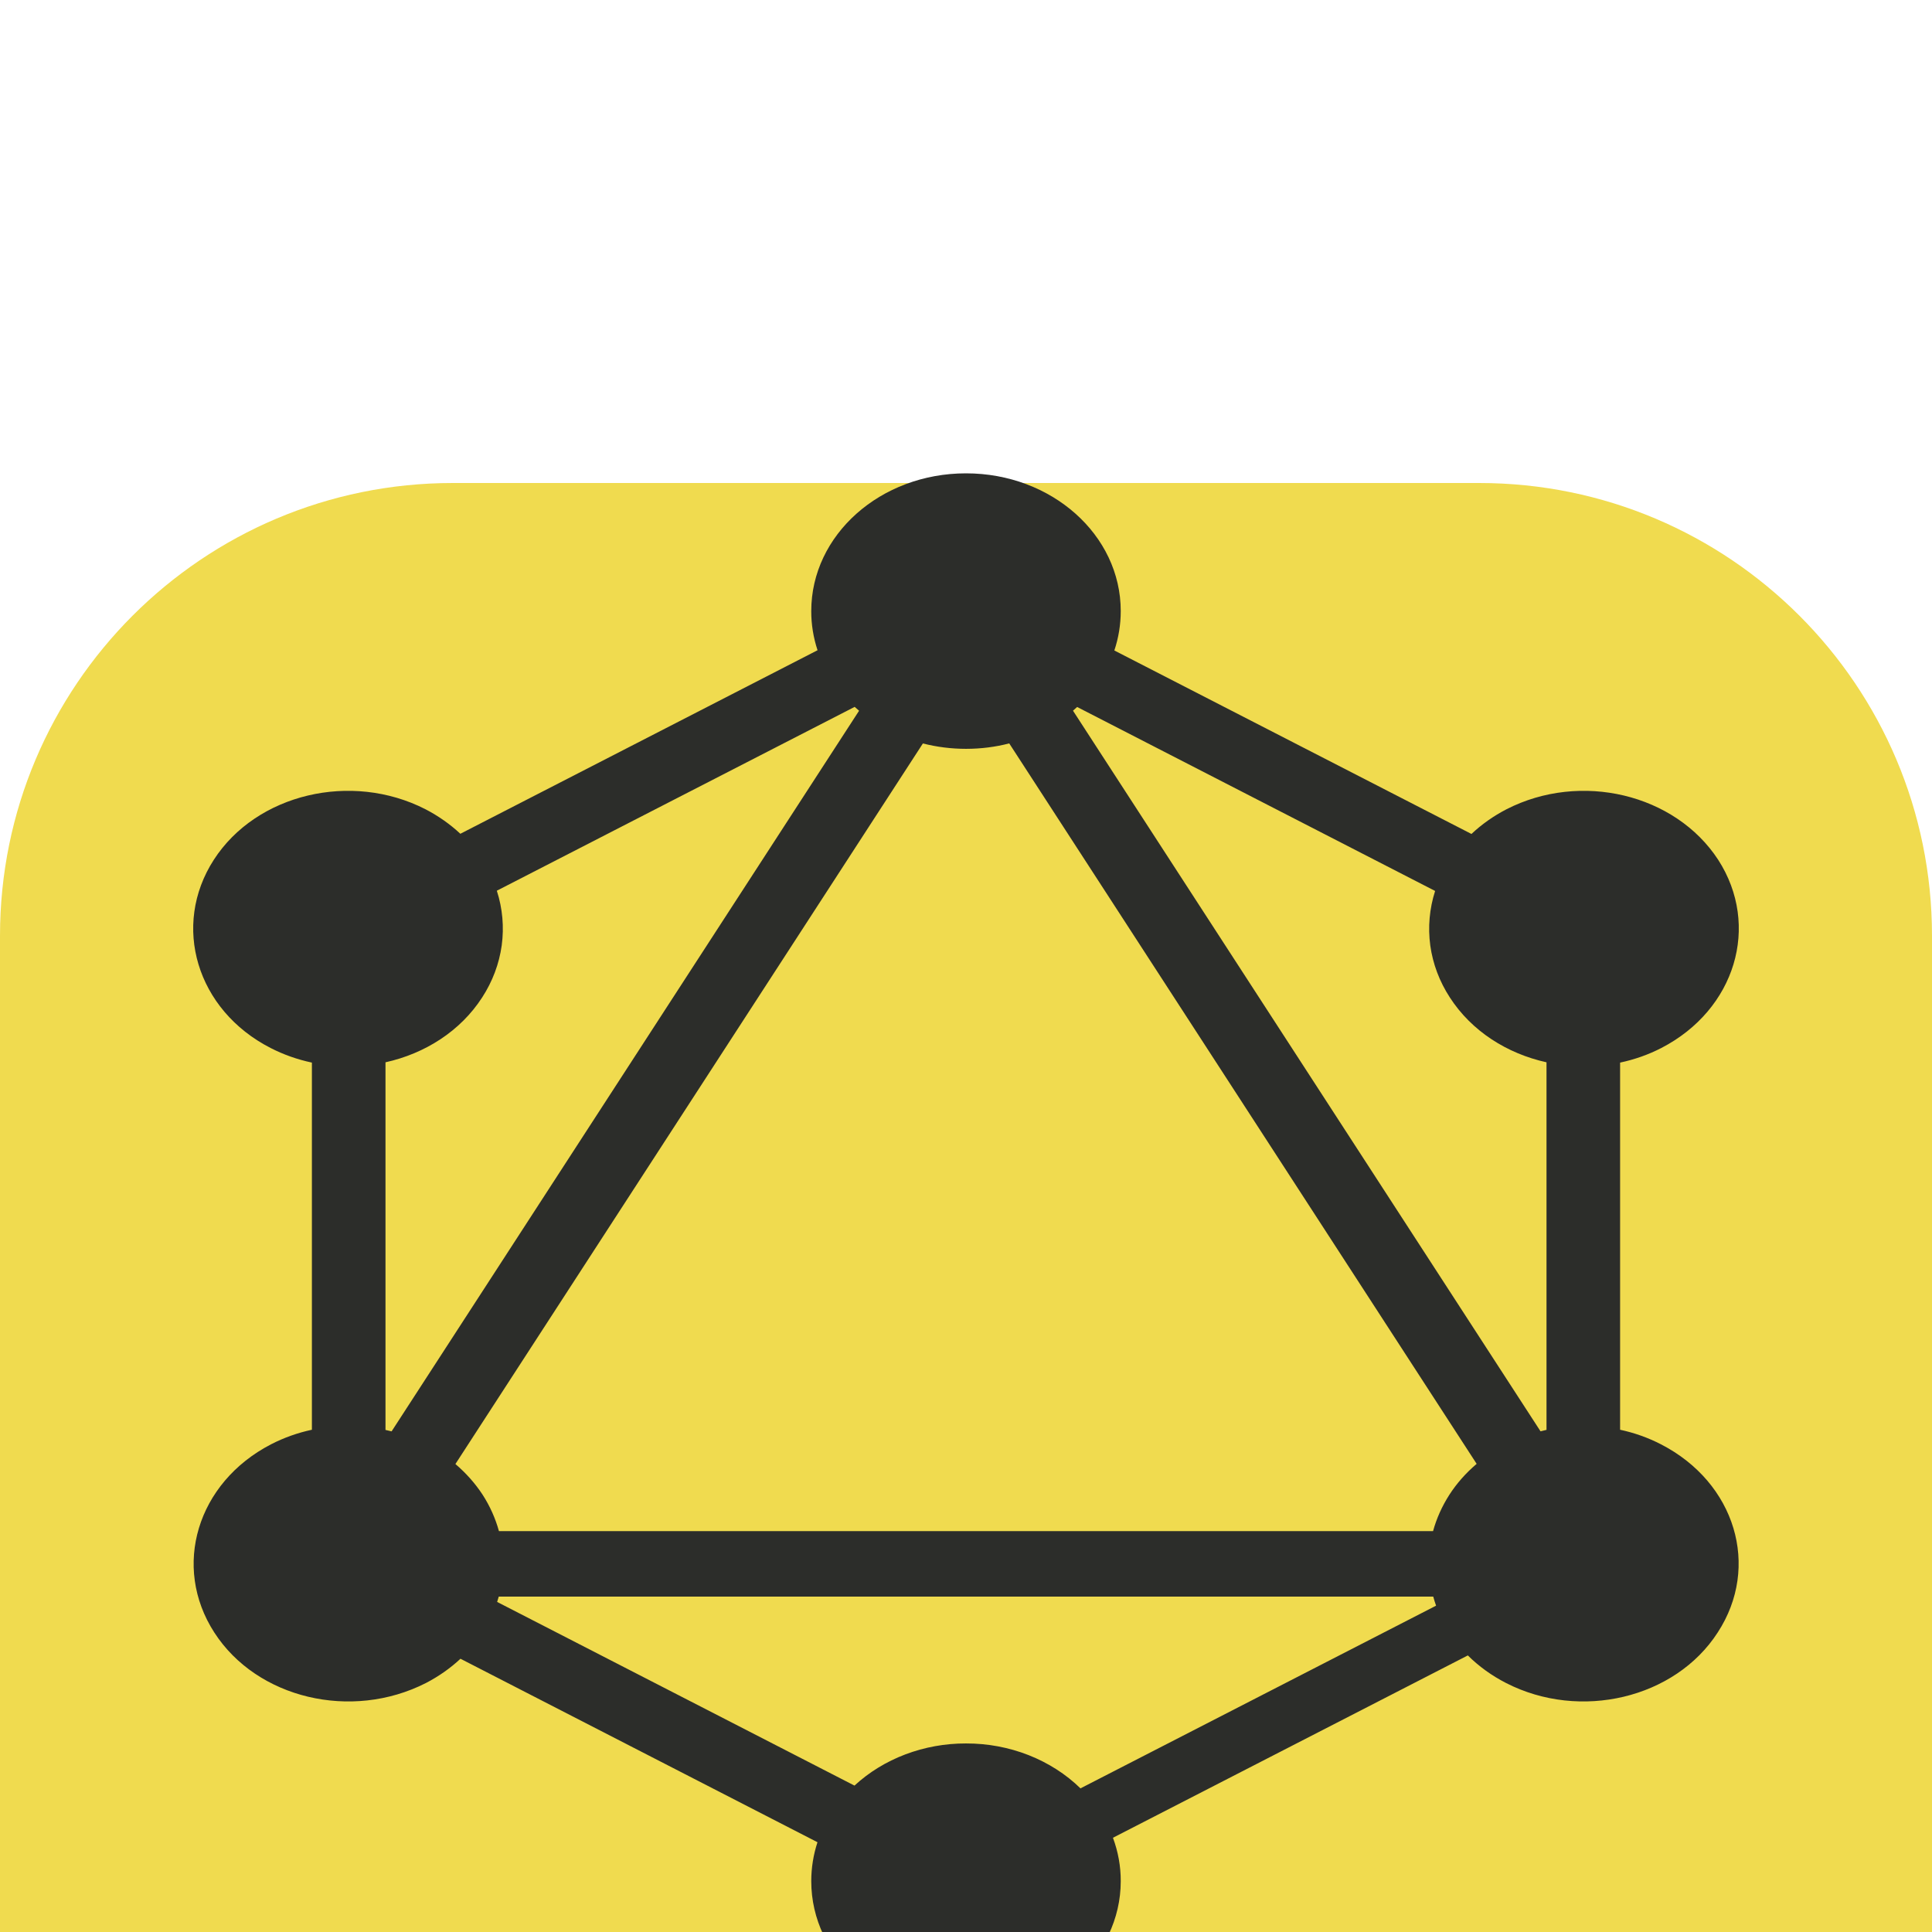 <svg width="32" height="32" viewBox="0 0 32 32" fill="none" xmlns="http://www.w3.org/2000/svg">
<g id="graphQl">
<g id="Group 13">
<g id="logo js" filter="url(#filter0_i_457_118)">
<g id="Group 28">
<g id="Vector" filter="url(#filter1_d_457_118)">
<path d="M24.5 0H7.5C3.358 0 0 3.358 0 7.5V24.5C0 28.642 3.358 32 7.5 32H24.5C28.642 32 32 28.642 32 24.5V7.5C32 3.358 28.642 0 24.5 0Z" fill="#F0DB4F"/>
</g>
</g>
</g>
</g>
<g id="Vector_2" filter="url(#filter2_i_457_118)">
<path fill-rule="evenodd" clip-rule="evenodd" d="M18.457 6.774L24.372 9.813C24.543 9.652 24.739 9.514 24.954 9.403C26.18 8.776 27.745 9.148 28.458 10.24C29.163 11.332 28.744 12.724 27.517 13.358C27.304 13.468 27.074 13.549 26.834 13.6V19.681C27.071 19.732 27.299 19.813 27.51 19.922C28.744 20.556 29.163 21.948 28.45 23.04C27.745 24.132 26.173 24.504 24.947 23.877C24.709 23.755 24.495 23.601 24.312 23.419L18.434 26.439C18.52 26.671 18.564 26.914 18.563 27.158C18.563 28.413 17.418 29.44 16 29.44C14.582 29.44 13.437 28.42 13.437 27.158C13.437 26.934 13.473 26.718 13.54 26.513L7.627 23.474C7.458 23.632 7.265 23.767 7.053 23.877C5.819 24.504 4.255 24.132 3.55 23.04C2.844 21.948 3.263 20.556 4.49 19.922C4.701 19.813 4.929 19.732 5.166 19.681V13.6C4.926 13.549 4.696 13.468 4.482 13.358C3.256 12.731 2.837 11.332 3.542 10.24C4.247 9.148 5.819 8.776 7.046 9.403C7.26 9.514 7.455 9.651 7.625 9.81L13.541 6.77C13.472 6.56 13.436 6.341 13.437 6.121C13.437 4.86 14.582 3.84 16 3.84C17.418 3.84 18.563 4.86 18.563 6.121C18.563 6.348 18.526 6.567 18.457 6.774ZM17.841 7.71L23.77 10.757C23.676 11.05 23.649 11.358 23.69 11.661C23.732 11.964 23.842 12.257 24.014 12.521C24.375 13.08 24.962 13.451 25.615 13.595V19.683C25.582 19.691 25.549 19.698 25.516 19.707L17.772 7.771C17.796 7.751 17.819 7.731 17.841 7.71ZM14.229 7.772L6.486 19.708C6.452 19.699 6.419 19.691 6.385 19.684V13.595C7.037 13.451 7.625 13.08 7.986 12.521C8.158 12.256 8.268 11.963 8.31 11.659C8.351 11.355 8.324 11.047 8.229 10.753L14.156 7.708C14.18 7.73 14.204 7.751 14.229 7.772V7.772ZM16.716 8.313L24.458 20.246C24.28 20.397 24.128 20.569 24.006 20.758C23.885 20.947 23.794 21.149 23.736 21.36H8.264C8.206 21.149 8.115 20.946 7.994 20.758C7.871 20.57 7.719 20.399 7.543 20.249L15.286 8.314C15.518 8.373 15.758 8.403 16 8.403C16.249 8.403 16.489 8.372 16.716 8.313ZM17.896 25.621L23.786 22.595C23.768 22.545 23.753 22.495 23.739 22.445H8.261C8.252 22.475 8.244 22.504 8.234 22.533L14.153 25.575C14.392 25.354 14.679 25.178 14.996 25.058C15.314 24.938 15.655 24.876 16 24.877C16.357 24.876 16.71 24.942 17.036 25.07C17.363 25.199 17.656 25.386 17.896 25.621Z" fill="#2C2D2A"/>
</g>
</g>
<defs>
<filter id="filter0_i_457_118" x="0" y="0" width="32" height="36" filterUnits="userSpaceOnUse" color-interpolation-filters="sRGB">
<feFlood flood-opacity="0" result="BackgroundImageFix"/>
<feBlend mode="normal" in="SourceGraphic" in2="BackgroundImageFix" result="shape"/>
<feColorMatrix in="SourceAlpha" type="matrix" values="0 0 0 0 0 0 0 0 0 0 0 0 0 0 0 0 0 0 127 0" result="hardAlpha"/>
<feOffset dy="4"/>
<feGaussianBlur stdDeviation="2"/>
<feComposite in2="hardAlpha" operator="arithmetic" k2="-1" k3="1"/>
<feColorMatrix type="matrix" values="0 0 0 0 0 0 0 0 0 0 0 0 0 0 0 0 0 0 0.25 0"/>
<feBlend mode="normal" in2="shape" result="effect1_innerShadow_457_118"/>
</filter>
<filter id="filter1_d_457_118" x="-4" y="0" width="40" height="40" filterUnits="userSpaceOnUse" color-interpolation-filters="sRGB">
<feFlood flood-opacity="0" result="BackgroundImageFix"/>
<feColorMatrix in="SourceAlpha" type="matrix" values="0 0 0 0 0 0 0 0 0 0 0 0 0 0 0 0 0 0 127 0" result="hardAlpha"/>
<feOffset dy="4"/>
<feGaussianBlur stdDeviation="2"/>
<feComposite in2="hardAlpha" operator="out"/>
<feColorMatrix type="matrix" values="0 0 0 0 0 0 0 0 0 0 0 0 0 0 0 0 0 0 0.25 0"/>
<feBlend mode="normal" in2="BackgroundImageFix" result="effect1_dropShadow_457_118"/>
<feBlend mode="normal" in="SourceGraphic" in2="effect1_dropShadow_457_118" result="shape"/>
</filter>
<filter id="filter2_i_457_118" x="3.2" y="3.84" width="25.6" height="29.6" filterUnits="userSpaceOnUse" color-interpolation-filters="sRGB">
<feFlood flood-opacity="0" result="BackgroundImageFix"/>
<feBlend mode="normal" in="SourceGraphic" in2="BackgroundImageFix" result="shape"/>
<feColorMatrix in="SourceAlpha" type="matrix" values="0 0 0 0 0 0 0 0 0 0 0 0 0 0 0 0 0 0 127 0" result="hardAlpha"/>
<feOffset dy="4"/>
<feGaussianBlur stdDeviation="2"/>
<feComposite in2="hardAlpha" operator="arithmetic" k2="-1" k3="1"/>
<feColorMatrix type="matrix" values="0 0 0 0 0 0 0 0 0 0 0 0 0 0 0 0 0 0 0.25 0"/>
<feBlend mode="normal" in2="shape" result="effect1_innerShadow_457_118"/>
</filter>
</defs>
</svg>
